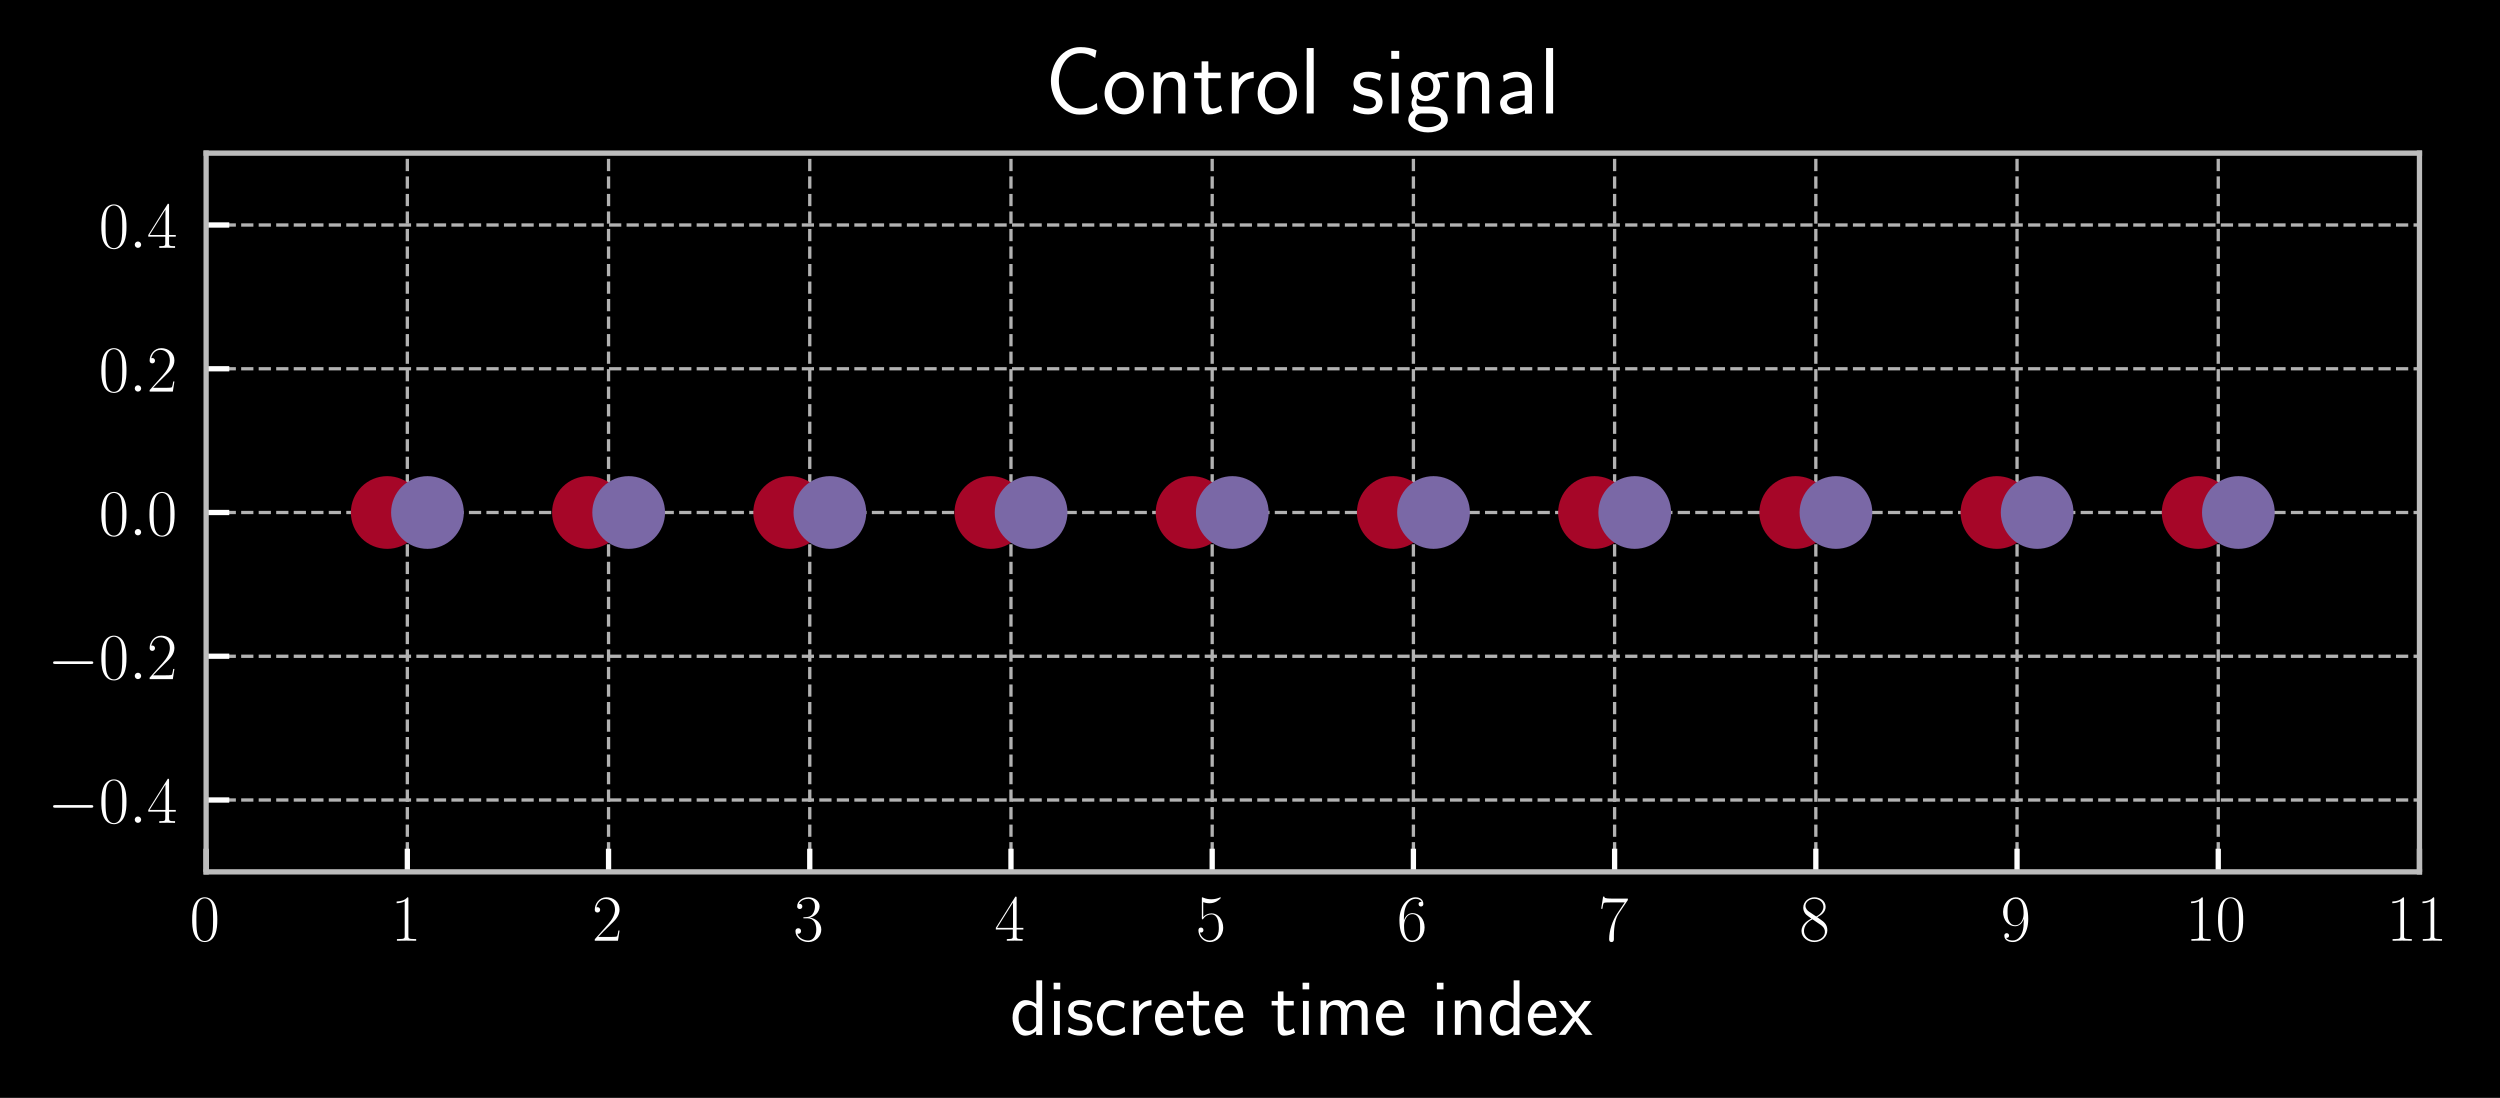 <svg xmlns="http://www.w3.org/2000/svg" xmlns:xlink="http://www.w3.org/1999/xlink" width="504.214" height="221.42" version="1.1" viewBox="0 0 378.16 166.065"><defs><style type="text/css">*{stroke-linecap:butt;stroke-linejoin:round}</style></defs><g id="figure_1"><g id="patch_1"><path d="M 0 166.065 L 378.16 166.065 L 378.16 0 L 0 0 z"/></g><g id="axes_1"><g id="patch_2"><path d="M 31.179 131.883 L 365.979 131.883 L 365.979 23.163 L 31.179 23.163 z"/></g><g id="matplotlib.axis_1"><g id="xtick_1"><g id="line2d_1"><path d="M 31.179 131.883 L 31.179 23.163" clip-path="url(#pc1c944468e)" style="fill:none;stroke:#b2b2b2;stroke-dasharray:1.85,.8;stroke-dashoffset:0;stroke-width:.5"/></g><g id="line2d_2"><defs><path id="m01bb37adcd" d="M 0 0 L 0 -3.5" style="stroke:#fff;stroke-width:.8"/></defs><g><use style="fill:#fff;stroke:#fff;stroke-width:.8" x="31.179" y="131.883" xlink:href="#m01bb37adcd"/></g></g><g id="text_1"><g style="fill:#fff" transform="translate(28.688 142.301)scale(0.1 -0.1)"><defs><path id="CMR17-48" d="M 42 31.844 C 42 37.969 41.906 48.422 37.703 56.453 C 34 63.484 28.094 66 22.906 66 C 18.094 66 12 63.781 8.203 56.562 C 4.203 49.016 3.797 39.672 3.797 31.844 C 3.797 26.109 3.906 17.375 7 9.734 C 11.297 -0.609 19 -2 22.906 -2 C 27.5 -2 34.5 -0.109 38.594 9.438 C 41.594 16.375 42 24.5 42 31.844 z M 22.906 -0.406 C 16.5 -0.406 12.703 5.125 11.297 12.75 C 10.203 18.688 10.203 27.328 10.203 32.953 C 10.203 40.688 10.203 47.109 11.5 53.234 C 13.406 61.781 19 64.391 22.906 64.391 C 27 64.391 32.297 61.672 34.203 53.438 C 35.5 47.719 35.594 40.984 35.594 32.953 C 35.594 26.422 35.594 18.375 34.406 12.453 C 32.297 1.5 26.406 -0.406 22.906 -0.406 z"/></defs><use transform="scale(0.996)" xlink:href="#CMR17-48"/></g></g></g><g id="xtick_2"><g id="line2d_3"><path d="M 61.615 131.883 L 61.615 23.163" clip-path="url(#pc1c944468e)" style="fill:none;stroke:#b2b2b2;stroke-dasharray:1.85,.8;stroke-dashoffset:0;stroke-width:.5"/></g><g id="line2d_4"><g><use style="fill:#fff;stroke:#fff;stroke-width:.8" x="61.615" y="131.883" xlink:href="#m01bb37adcd"/></g></g><g id="text_2"><g style="fill:#fff" transform="translate(59.125 142.301)scale(0.1 -0.1)"><defs><path id="CMR17-49" d="M 26.594 63.797 C 26.594 65.891 26.5 66 25.094 66 C 21.203 61.359 15.297 59.891 9.703 59.688 C 9.406 59.688 8.906 59.688 8.797 59.5 C 8.703 59.297 8.703 59.094 8.703 57 C 11.797 57 17 57.594 21 59.984 L 21 7.297 C 21 3.797 20.797 2.594 12.203 2.594 L 9.203 2.594 L 9.203 0 C 14 0.094 19 0.188 23.797 0.188 C 28.594 0.188 33.594 0.094 38.406 0 L 38.406 2.594 L 35.406 2.594 C 26.797 2.594 26.594 3.688 26.594 7.297 z"/></defs><use transform="scale(0.996)" xlink:href="#CMR17-49"/></g></g></g><g id="xtick_3"><g id="line2d_5"><path d="M 92.052 131.883 L 92.052 23.163" clip-path="url(#pc1c944468e)" style="fill:none;stroke:#b2b2b2;stroke-dasharray:1.85,.8;stroke-dashoffset:0;stroke-width:.5"/></g><g id="line2d_6"><g><use style="fill:#fff;stroke:#fff;stroke-width:.8" x="92.052" y="131.883" xlink:href="#m01bb37adcd"/></g></g><g id="text_3"><g style="fill:#fff" transform="translate(89.561 142.301)scale(0.1 -0.1)"><defs><path id="CMR17-50" d="M 41.703 15.469 L 39.906 15.469 C 38.906 8.391 38.094 7.188 37.703 6.594 C 37.203 5.797 30 5.797 28.594 5.797 L 9.406 5.797 C 13 9.688 20 16.766 28.5 24.938 C 34.594 30.719 41.703 37.5 41.703 47.391 C 41.703 59.188 32.297 66 21.797 66 C 10.797 66 4.094 56.297 4.094 47.297 C 4.094 43.391 7 42.891 8.203 42.891 C 9.203 42.891 12.203 43.484 12.203 46.984 C 12.203 50.094 9.594 51 8.203 51 C 7.594 51 7 50.891 6.594 50.688 C 8.5 59.188 14.297 63.391 20.406 63.391 C 29.094 63.391 34.797 56.5 34.797 47.391 C 34.797 38.703 29.703 31.219 24 24.734 L 4.094 2.297 L 4.094 0 L 39.297 0 z"/></defs><use transform="scale(0.996)" xlink:href="#CMR17-50"/></g></g></g><g id="xtick_4"><g id="line2d_7"><path d="M 122.488 131.883 L 122.488 23.163" clip-path="url(#pc1c944468e)" style="fill:none;stroke:#b2b2b2;stroke-dasharray:1.85,.8;stroke-dashoffset:0;stroke-width:.5"/></g><g id="line2d_8"><g><use style="fill:#fff;stroke:#fff;stroke-width:.8" x="122.488" y="131.883" xlink:href="#m01bb37adcd"/></g></g><g id="text_4"><g style="fill:#fff" transform="translate(119.997 142.301)scale(0.1 -0.1)"><defs><path id="CMR17-51" d="M 22.094 34 C 31 34 34.906 26.141 34.906 17.094 C 34.906 5.031 28.5 0.391 22.703 0.391 C 17.406 0.391 8.797 3.016 6.094 10.797 C 6.594 10.594 7.094 10.594 7.594 10.594 C 10 10.594 11.797 12.188 11.797 14.797 C 11.797 17.688 9.594 19 7.594 19 C 5.906 19 3.297 18.188 3.297 14.484 C 3.297 5.234 12.297 -2 22.906 -2 C 34 -2 42.5 6.75 42.5 16.984 C 42.5 26.844 34.5 34 25 35.094 C 32.594 36.672 39.906 43.375 39.906 52.391 C 39.906 60.25 32 66 23 66 C 13.906 66 5.906 60.344 5.906 52.297 C 5.906 48.797 8.5 48.188 9.797 48.188 C 11.906 48.188 13.703 49.484 13.703 52.094 C 13.703 54.688 11.906 56 9.797 56 C 9.406 56 8.906 56 8.5 55.797 C 11.406 62.484 19.297 63.688 22.797 63.688 C 26.297 63.688 32.906 61.969 32.906 52.297 C 32.906 49.484 32.5 44.547 29.094 40.219 C 26.094 36.391 22.703 36.188 19.406 35.891 C 18.906 35.891 16.594 35.688 16.203 35.688 C 15.5 35.594 15.094 35.5 15.094 34.797 C 15.094 34.094 15.203 34 17.203 34 z"/></defs><use transform="scale(0.996)" xlink:href="#CMR17-51"/></g></g></g><g id="xtick_5"><g id="line2d_9"><path d="M 152.924 131.883 L 152.924 23.163" clip-path="url(#pc1c944468e)" style="fill:none;stroke:#b2b2b2;stroke-dasharray:1.85,.8;stroke-dashoffset:0;stroke-width:.5"/></g><g id="line2d_10"><g><use style="fill:#fff;stroke:#fff;stroke-width:.8" x="152.924" y="131.883" xlink:href="#m01bb37adcd"/></g></g><g id="text_5"><g style="fill:#fff" transform="translate(150.434 142.301)scale(0.1 -0.1)"><defs><path id="CMR17-52" d="M 33.594 64.797 C 33.594 66.891 33.5 67 31.703 67 L 2 19.594 L 2 17 L 27.797 17 L 27.797 7.188 C 27.797 3.594 27.594 2.594 20.594 2.594 L 18.703 2.594 L 18.703 0 C 21.906 0.188 27.297 0.188 30.703 0.188 C 34.094 0.188 39.5 0.188 42.703 0 L 42.703 2.594 L 40.797 2.594 C 33.797 2.594 33.594 3.594 33.594 7.188 L 33.594 17 L 43.797 17 L 43.797 19.594 L 33.594 19.594 z M 28.094 58.172 L 28.094 19.594 L 4 19.594 z"/></defs><use transform="scale(0.996)" xlink:href="#CMR17-52"/></g></g></g><g id="xtick_6"><g id="line2d_11"><path d="M 183.361 131.883 L 183.361 23.163" clip-path="url(#pc1c944468e)" style="fill:none;stroke:#b2b2b2;stroke-dasharray:1.85,.8;stroke-dashoffset:0;stroke-width:.5"/></g><g id="line2d_12"><g><use style="fill:#fff;stroke:#fff;stroke-width:.8" x="183.361" y="131.883" xlink:href="#m01bb37adcd"/></g></g><g id="text_6"><g style="fill:#fff" transform="translate(180.87 142.301)scale(0.1 -0.1)"><defs><path id="CMR17-53" d="M 11.406 58.594 C 12.406 58.188 16.5 56.891 20.703 56.891 C 30 56.891 35.094 61.891 38 64.688 C 38 65.484 38 66 37.406 66 C 37.297 66 37.094 66 36.297 65.594 C 32.797 64.094 28.703 63 23.703 63 C 20.703 63 16.203 63.359 11.297 65.484 C 10.203 66 10 66 9.906 66 C 9.406 66 9.297 65.891 9.297 63.906 L 9.297 34.859 C 9.297 33.016 9.297 32.5 10.297 32.5 C 10.797 32.5 11 32.703 11.5 33.422 C 14.703 38.047 19.094 40 24.094 40 C 27.594 40 35.094 37.734 35.094 20.203 C 35.094 16.984 35.094 11.188 32.094 6.594 C 29.594 2.484 25.703 0.391 21.406 0.391 C 14.797 0.391 8.094 4.984 6.297 12.688 C 6.703 12.594 7.5 12.391 7.906 12.391 C 9.203 12.391 11.703 13.094 11.703 16.188 C 11.703 18.891 9.797 20 7.906 20 C 5.594 20 4.094 18.594 4.094 15.797 C 4.094 7.094 11 -2 21.594 -2 C 31.906 -2 41.703 6.891 41.703 19.797 C 41.703 32.094 33.906 41.594 24.203 41.594 C 19.094 41.594 14.797 39.688 11.406 36 z"/></defs><use transform="scale(0.996)" xlink:href="#CMR17-53"/></g></g></g><g id="xtick_7"><g id="line2d_13"><path d="M 213.797 131.883 L 213.797 23.163" clip-path="url(#pc1c944468e)" style="fill:none;stroke:#b2b2b2;stroke-dasharray:1.85,.8;stroke-dashoffset:0;stroke-width:.5"/></g><g id="line2d_14"><g><use style="fill:#fff;stroke:#fff;stroke-width:.8" x="213.797" y="131.883" xlink:href="#m01bb37adcd"/></g></g><g id="text_7"><g style="fill:#fff" transform="translate(211.306 142.301)scale(0.1 -0.1)"><defs><path id="CMR17-54" d="M 10.594 34.344 C 10.594 58 21.797 63.688 28.297 63.688 C 30.406 63.688 35.5 63.266 37.5 59.094 C 35.906 59.094 32.906 59.094 32.906 55.594 C 32.906 52.891 35.094 52 36.5 52 C 37.406 52 40.094 52.391 40.094 55.797 C 40.094 62.297 35.094 66 28.203 66 C 16.297 66 3.797 53.297 3.797 31.422 C 3.797 4.016 15.094 -2 23.094 -2 C 32.797 -2 42 6.734 42 20.234 C 42 32.828 33.906 42 23.703 42 C 17.594 42 13.094 37.969 10.594 30.922 z M 23.094 0.391 C 10.797 0.391 10.797 18.938 10.797 22.656 C 10.797 29.906 14.203 40.391 23.5 40.391 C 25.203 40.391 30.094 40.391 33.406 33.438 C 35.203 29.516 35.203 25.375 35.203 20.344 C 35.203 14.906 35.203 10.875 33.094 6.844 C 30.906 2.703 27.703 0.391 23.094 0.391 z"/></defs><use transform="scale(0.996)" xlink:href="#CMR17-54"/></g></g></g><g id="xtick_8"><g id="line2d_15"><path d="M 244.233 131.883 L 244.233 23.163" clip-path="url(#pc1c944468e)" style="fill:none;stroke:#b2b2b2;stroke-dasharray:1.85,.8;stroke-dashoffset:0;stroke-width:.5"/></g><g id="line2d_16"><g><use style="fill:#fff;stroke:#fff;stroke-width:.8" x="244.233" y="131.883" xlink:href="#m01bb37adcd"/></g></g><g id="text_8"><g style="fill:#fff" transform="translate(241.743 142.301)scale(0.1 -0.1)"><defs><path id="CMR17-55" d="M 45.094 61.797 L 45.094 64 L 21.594 64 C 9.906 64 9.703 65.094 9.297 67 L 7.5 67 L 4.594 48.5 L 6.406 48.5 C 6.703 50.406 7.406 55.5 8.594 57.391 C 9.203 58.188 16.594 58.188 18.297 58.188 L 40.297 58.188 L 29.203 41.719 C 21.797 30.641 16.703 15.672 16.703 2.594 C 16.703 1.391 16.703 -2 20.297 -2 C 23.906 -2 23.906 1.391 23.906 2.688 L 23.906 7.281 C 23.906 23.656 26.703 34.438 31.297 41.312 z"/></defs><use transform="scale(0.996)" xlink:href="#CMR17-55"/></g></g></g><g id="xtick_9"><g id="line2d_17"><path d="M 274.67 131.883 L 274.67 23.163" clip-path="url(#pc1c944468e)" style="fill:none;stroke:#b2b2b2;stroke-dasharray:1.85,.8;stroke-dashoffset:0;stroke-width:.5"/></g><g id="line2d_18"><g><use style="fill:#fff;stroke:#fff;stroke-width:.8" x="274.67" y="131.883" xlink:href="#m01bb37adcd"/></g></g><g id="text_9"><g style="fill:#fff" transform="translate(272.179 142.301)scale(0.1 -0.1)"><defs><path id="CMR17-56" d="M 27.203 35.766 C 33.5 38.969 39.906 43.797 39.906 51.531 C 39.906 60.688 31.094 66 23 66 C 13.906 66 5.906 59.375 5.906 50.234 C 5.906 47.719 6.5 43.391 10.406 39.578 C 11.406 38.578 15.594 35.562 18.297 33.656 C 13.797 31.344 3.297 25.812 3.297 14.766 C 3.297 4.406 13.094 -2 22.797 -2 C 33.5 -2 42.5 5.719 42.5 15.969 C 42.5 25.109 36.406 29.328 32.406 32.047 z M 14.094 44.609 C 13.297 45.109 9.297 48.219 9.297 52.938 C 9.297 59.078 15.594 63.688 22.797 63.688 C 30.703 63.688 36.5 58.062 36.5 51.531 C 36.5 42.188 26.094 36.859 25.594 36.859 C 25.5 36.859 25.406 36.859 24.594 37.469 z M 32.5 24 C 34 22.906 38.797 19.578 38.797 13.453 C 38.797 6.016 31.406 0.391 23 0.391 C 13.906 0.391 7 6.922 7 14.859 C 7 22.797 13.094 29.438 20 32.547 z"/></defs><use transform="scale(0.996)" xlink:href="#CMR17-56"/></g></g></g><g id="xtick_10"><g id="line2d_19"><path d="M 305.106 131.883 L 305.106 23.163" clip-path="url(#pc1c944468e)" style="fill:none;stroke:#b2b2b2;stroke-dasharray:1.85,.8;stroke-dashoffset:0;stroke-width:.5"/></g><g id="line2d_20"><g><use style="fill:#fff;stroke:#fff;stroke-width:.8" x="305.106" y="131.883" xlink:href="#m01bb37adcd"/></g></g><g id="text_10"><g style="fill:#fff" transform="translate(302.615 142.301)scale(0.1 -0.1)"><defs><path id="CMR17-57" d="M 35.203 29.234 C 35.203 7 26.094 0.391 18.594 0.391 C 16.297 0.391 10.703 0.672 8.406 4.391 C 11 4 12.906 5.391 12.906 7.891 C 12.906 10.594 10.703 11.5 9.297 11.5 C 8.406 11.5 5.703 11.094 5.703 7.688 C 5.703 1.062 11.594 -2 18.797 -2 C 30.297 -2 42 10.391 42 32.656 C 42 60.266 30.797 66 23.203 66 C 13.297 66 3.797 57.25 3.797 43.75 C 3.797 31.25 11.906 22 22.094 22 C 30.5 22 34.203 29.844 35.203 33.156 z M 22.297 23.594 C 19.594 23.594 15.797 24.094 12.703 30.141 C 10.594 34.078 10.594 38.703 10.594 43.641 C 10.594 49.594 10.594 53.719 13.406 58.156 C 14.797 60.266 17.406 63.688 23.203 63.688 C 35 63.688 35 45.453 35 41.422 C 35 34.266 31.797 23.594 22.297 23.594 z"/></defs><use transform="scale(0.996)" xlink:href="#CMR17-57"/></g></g></g><g id="xtick_11"><g id="line2d_21"><path d="M 335.542 131.883 L 335.542 23.163" clip-path="url(#pc1c944468e)" style="fill:none;stroke:#b2b2b2;stroke-dasharray:1.85,.8;stroke-dashoffset:0;stroke-width:.5"/></g><g id="line2d_22"><g><use style="fill:#fff;stroke:#fff;stroke-width:.8" x="335.542" y="131.883" xlink:href="#m01bb37adcd"/></g></g><g id="text_11"><g style="fill:#fff" transform="translate(330.561 142.301)scale(0.1 -0.1)"><use transform="scale(0.996)" xlink:href="#CMR17-49"/><use transform="translate(45.69 0)scale(0.996)" xlink:href="#CMR17-48"/></g></g></g><g id="xtick_12"><g id="line2d_23"><path d="M 365.979 131.883 L 365.979 23.163" clip-path="url(#pc1c944468e)" style="fill:none;stroke:#b2b2b2;stroke-dasharray:1.85,.8;stroke-dashoffset:0;stroke-width:.5"/></g><g id="line2d_24"><g><use style="fill:#fff;stroke:#fff;stroke-width:.8" x="365.979" y="131.883" xlink:href="#m01bb37adcd"/></g></g><g id="text_12"><g style="fill:#fff" transform="translate(360.997 142.301)scale(0.1 -0.1)"><use transform="scale(0.996)" xlink:href="#CMR17-49"/><use transform="translate(45.69 0)scale(0.996)" xlink:href="#CMR17-49"/></g></g></g><g id="text_13"><g style="fill:#fff" transform="translate(152.766 156.54)scale(0.12 -0.12)"><defs><path id="CMSS17-100" d="M 40.797 69 L 33.406 69 L 33.406 38.984 C 30.297 41.594 25.203 44 19.594 44 C 10.5 44 3.297 34.047 3.297 21.484 C 3.297 8.938 10.406 -1 19.297 -1 C 26.203 -1 30.797 2.688 33.203 4.797 L 33.203 -0.203 L 40.797 -0.203 z M 33.203 13.297 C 33.203 11.875 33.203 10.359 30.094 7.625 C 28.094 5.906 25.703 5.094 23.406 5.094 C 18 5.094 10.906 9.141 10.906 21.391 C 10.906 34.141 18.906 37.891 24.406 37.891 C 28.094 37.891 31.094 36.062 33.203 33.031 z"/><path id="CMSS17-105" d="M 15.297 66 L 6.906 66 L 6.906 57.594 L 15.297 57.594 z M 14.797 43 L 7.406 43 L 7.406 0 L 14.797 0 z"/><path id="CMSS17-115" d="M 32.203 40.984 C 26.297 43.797 21.703 44 18.703 44 C 11.594 44 3.094 41.484 3.094 31.391 C 3.094 21.297 14.094 19.094 17.094 18.484 C 21.703 17.594 26.797 16.594 26.797 11.594 C 26.797 5.297 19.594 5.297 18.297 5.297 C 14.297 5.297 8.797 6.391 3.797 9.984 L 2.594 3.297 C 8.297 0 13.797 -1 18.406 -1 C 30.703 -1 33.797 6.5 33.797 12.188 C 33.797 17.094 31 20.391 29.094 21.891 C 25.797 24.484 24.594 24.797 16.406 26.484 C 15 26.688 10.094 27.797 10.094 32.297 C 10.094 37.984 16.406 37.984 17.797 37.984 C 24.297 37.984 28.297 35.984 31 34.484 z"/><path id="CMSS17-99" d="M 38.5 39.688 C 38.5 40.391 33.906 42.391 32.703 42.797 C 29.406 44 25.203 44 24.094 44 C 11.094 44 3.297 32.688 3.297 21.297 C 3.297 9.297 12 -1 23.703 -1 C 30.406 -1 35.203 1.188 39.094 3.797 L 38.5 10.391 C 34.203 7.094 29.203 5.297 23.797 5.297 C 16 5.297 10.906 12.094 10.906 21.391 C 10.906 28.594 14.203 37.688 24.203 37.688 C 29.703 37.688 32.797 36.594 37.406 33.484 z"/><path id="CMSS17-114" d="M 14.906 21.391 C 14.906 30.844 21.797 37.172 30.594 37.375 L 30.594 44 C 24.203 43.891 18.203 40.688 14.594 35.469 L 14.594 43.484 L 7.5 43.484 L 7.5 0 L 14.906 0 z"/><path id="CMSS17-101" d="M 39.094 21.484 C 39.094 24.797 38.906 31.266 35.703 36.672 C 32.203 42.391 26.5 44 22.203 44 C 11.797 44 3 34.125 3 21.297 C 3 9.047 12.094 -1 23.594 -1 C 28.094 -1 33.594 0.297 38.594 3.891 C 38.594 4.297 38.406 6.469 38.297 6.578 C 38.297 6.766 38 9.828 38 10.234 C 33.203 6.375 27.703 5.094 23.703 5.094 C 17.297 5.094 10.406 10.422 10.094 21.484 z M 10.906 27 C 12.203 32.594 16.594 37.891 22.203 37.891 C 23.703 37.891 30.703 37.688 32.5 27 z"/><path id="CMSS17-116" d="M 16.703 37.188 L 29.703 37.188 L 29.703 43 L 16.703 43 L 16.703 55 L 9.594 55 L 9.594 43 L 1.703 43 L 1.703 37.188 L 9.406 37.188 L 9.406 11.734 C 9.406 6 10.703 -1 17.297 -1 C 22.297 -1 26.906 0.391 31.297 2.688 L 29.703 8.609 C 27.297 6.5 24.406 5.297 21.297 5.297 C 16.906 5.297 16.703 10.922 16.703 13.438 z"/><path id="CMSS17-109" d="M 67 29.344 C 67 36.078 65.297 44 54.094 44 C 46.594 44 42.094 39.297 40.094 36.375 C 38.297 41.688 34.094 44 28.094 44 C 21.297 44 17 40.094 14.703 37.281 L 14.703 43.484 L 7.406 43.484 L 7.406 0 L 15 0 L 15 24.312 C 15 30.25 17.203 37.891 24.297 37.891 C 33.406 37.891 33.406 31.453 33.406 28.531 L 33.406 0 L 41 0 L 41 24.312 C 41 30.25 43.203 37.891 50.297 37.891 C 59.406 37.891 59.406 31.453 59.406 28.531 L 59.406 0 L 67 0 z"/><path id="CMSS17-110" d="M 40.906 29.344 C 40.906 35.672 39.406 44 28.094 44 C 21.703 44 17.5 40.688 14.703 37.281 L 14.703 43.484 L 7.406 43.484 L 7.406 0 L 15 0 L 15 24.312 C 15 30.656 17.406 37.891 24.203 37.891 C 33 37.891 33.297 31.953 33.297 28.531 L 33.297 0 L 40.906 0 z"/><path id="CMSS17-120" d="M 24.797 22.188 L 41.5 43 L 32.797 43 L 21.297 27.891 L 9.406 43 L 0.5 43 L 17.797 22.188 L 0 0 L 8.797 0 L 21.297 17.594 L 34.297 0 L 43.094 0 z"/></defs><use transform="scale(0.996)" xlink:href="#CMSS17-100"/><use transform="translate(48.205 0)scale(0.996)" xlink:href="#CMSS17-105"/><use transform="translate(70.386 0)scale(0.996)" xlink:href="#CMSS17-115"/><use transform="translate(106.299 0)scale(0.996)" xlink:href="#CMSS17-99"/><use transform="translate(147.938 0)scale(0.996)" xlink:href="#CMSS17-114"/><use transform="translate(179.848 0)scale(0.996)" xlink:href="#CMSS17-101"/><use transform="translate(221.487 0)scale(0.996)" xlink:href="#CMSS17-116"/><use transform="translate(255.318 0)scale(0.996)" xlink:href="#CMSS17-101"/><use transform="translate(328.186 0)scale(0.996)" xlink:href="#CMSS17-116"/><use transform="translate(362.018 0)scale(0.996)" xlink:href="#CMSS17-105"/><use transform="translate(384.198 0)scale(0.996)" xlink:href="#CMSS17-109"/><use transform="translate(458.428 0)scale(0.996)" xlink:href="#CMSS17-101"/><use transform="translate(531.296 0)scale(0.996)" xlink:href="#CMSS17-105"/><use transform="translate(553.476 0)scale(0.996)" xlink:href="#CMSS17-110"/><use transform="translate(601.681 0)scale(0.996)" xlink:href="#CMSS17-100"/><use transform="translate(649.886 0)scale(0.996)" xlink:href="#CMSS17-101"/><use transform="translate(691.525 0)scale(0.996)" xlink:href="#CMSS17-120"/></g></g></g><g id="matplotlib.axis_2"><g id="ytick_1"><g id="line2d_25"><path d="M 31.179 121.011 L 365.979 121.011" clip-path="url(#pc1c944468e)" style="fill:none;stroke:#b2b2b2;stroke-dasharray:1.85,.8;stroke-dashoffset:0;stroke-width:.5"/></g><g id="line2d_26"><defs><path id="mbdec31faeb" d="M 0 0 L 3.5 0" style="stroke:#fff;stroke-width:.8"/></defs><g><use style="fill:#fff;stroke:#fff;stroke-width:.8" x="31.179" y="121.011" xlink:href="#mbdec31faeb"/></g></g><g id="text_14"><g style="fill:#fff" transform="translate(7.2 124.47)scale(0.1 -0.1)"><defs><path id="CMSY10-0" d="M 65.906 23 C 67.594 23 69.406 23 69.406 25 C 69.406 27 67.594 27 65.906 27 L 11.797 27 C 10.094 27 8.297 27 8.297 25 C 8.297 23 10.094 23 11.797 23 z"/><path id="CMMI12-58" d="M 18.406 4.797 C 18.406 7.688 16 9.688 13.594 9.688 C 10.703 9.688 8.703 7.297 8.703 4.891 C 8.703 2 11.094 0 13.5 0 C 16.406 0 18.406 2.391 18.406 4.797 z"/></defs><use transform="scale(0.996)" xlink:href="#CMSY10-0"/><use transform="translate(77.487 0)scale(0.996)" xlink:href="#CMR17-48"/><use transform="translate(123.178 0)scale(0.996)" xlink:href="#CMMI12-58"/><use transform="translate(150.275 0)scale(0.996)" xlink:href="#CMR17-52"/></g></g></g><g id="ytick_2"><g id="line2d_27"><path d="M 31.179 99.267 L 365.979 99.267" clip-path="url(#pc1c944468e)" style="fill:none;stroke:#b2b2b2;stroke-dasharray:1.85,.8;stroke-dashoffset:0;stroke-width:.5"/></g><g id="line2d_28"><g><use style="fill:#fff;stroke:#fff;stroke-width:.8" x="31.179" y="99.267" xlink:href="#mbdec31faeb"/></g></g><g id="text_15"><g style="fill:#fff" transform="translate(7.2 102.726)scale(0.1 -0.1)"><use transform="scale(0.996)" xlink:href="#CMSY10-0"/><use transform="translate(77.487 0)scale(0.996)" xlink:href="#CMR17-48"/><use transform="translate(123.178 0)scale(0.996)" xlink:href="#CMMI12-58"/><use transform="translate(150.275 0)scale(0.996)" xlink:href="#CMR17-50"/></g></g></g><g id="ytick_3"><g id="line2d_29"><path d="M 31.179 77.523 L 365.979 77.523" clip-path="url(#pc1c944468e)" style="fill:none;stroke:#b2b2b2;stroke-dasharray:1.85,.8;stroke-dashoffset:0;stroke-width:.5"/></g><g id="line2d_30"><g><use style="fill:#fff;stroke:#fff;stroke-width:.8" x="31.179" y="77.523" xlink:href="#mbdec31faeb"/></g></g><g id="text_16"><g style="fill:#fff" transform="translate(14.949 80.982)scale(0.1 -0.1)"><use transform="scale(0.996)" xlink:href="#CMR17-48"/><use transform="translate(45.69 0)scale(0.996)" xlink:href="#CMMI12-58"/><use transform="translate(72.788 0)scale(0.996)" xlink:href="#CMR17-48"/></g></g></g><g id="ytick_4"><g id="line2d_31"><path d="M 31.179 55.779 L 365.979 55.779" clip-path="url(#pc1c944468e)" style="fill:none;stroke:#b2b2b2;stroke-dasharray:1.85,.8;stroke-dashoffset:0;stroke-width:.5"/></g><g id="line2d_32"><g><use style="fill:#fff;stroke:#fff;stroke-width:.8" x="31.179" y="55.779" xlink:href="#mbdec31faeb"/></g></g><g id="text_17"><g style="fill:#fff" transform="translate(14.949 59.238)scale(0.1 -0.1)"><use transform="scale(0.996)" xlink:href="#CMR17-48"/><use transform="translate(45.69 0)scale(0.996)" xlink:href="#CMMI12-58"/><use transform="translate(72.788 0)scale(0.996)" xlink:href="#CMR17-50"/></g></g></g><g id="ytick_5"><g id="line2d_33"><path d="M 31.179 34.035 L 365.979 34.035" clip-path="url(#pc1c944468e)" style="fill:none;stroke:#b2b2b2;stroke-dasharray:1.85,.8;stroke-dashoffset:0;stroke-width:.5"/></g><g id="line2d_34"><g><use style="fill:#fff;stroke:#fff;stroke-width:.8" x="31.179" y="34.035" xlink:href="#mbdec31faeb"/></g></g><g id="text_18"><g style="fill:#fff" transform="translate(14.949 37.494)scale(0.1 -0.1)"><use transform="scale(0.996)" xlink:href="#CMR17-48"/><use transform="translate(45.69 0)scale(0.996)" xlink:href="#CMMI12-58"/><use transform="translate(72.788 0)scale(0.996)" xlink:href="#CMR17-52"/></g></g></g></g><g id="LineCollection_1"><path d="M 58.572 77.523 L 58.572 77.523" clip-path="url(#pc1c944468e)" style="fill:none;stroke:#a60628;stroke-width:2"/><path d="M 89.008 77.523 L 89.008 77.523" clip-path="url(#pc1c944468e)" style="fill:none;stroke:#a60628;stroke-width:2"/><path d="M 119.444 77.523 L 119.444 77.523" clip-path="url(#pc1c944468e)" style="fill:none;stroke:#a60628;stroke-width:2"/><path d="M 149.881 77.523 L 149.881 77.523" clip-path="url(#pc1c944468e)" style="fill:none;stroke:#a60628;stroke-width:2"/><path d="M 180.317 77.523 L 180.317 77.523" clip-path="url(#pc1c944468e)" style="fill:none;stroke:#a60628;stroke-width:2"/><path d="M 210.753 77.523 L 210.753 77.523" clip-path="url(#pc1c944468e)" style="fill:none;stroke:#a60628;stroke-width:2"/><path d="M 241.19 77.523 L 241.19 77.523" clip-path="url(#pc1c944468e)" style="fill:none;stroke:#a60628;stroke-width:2"/><path d="M 271.626 77.523 L 271.626 77.523" clip-path="url(#pc1c944468e)" style="fill:none;stroke:#a60628;stroke-width:2"/><path d="M 302.062 77.523 L 302.062 77.523" clip-path="url(#pc1c944468e)" style="fill:none;stroke:#a60628;stroke-width:2"/><path d="M 332.499 77.523 L 332.499 77.523" clip-path="url(#pc1c944468e)" style="fill:none;stroke:#a60628;stroke-width:2"/></g><g id="LineCollection_2"><path d="M 64.659 77.523 L 64.659 77.523" clip-path="url(#pc1c944468e)" style="fill:none;stroke:#7a68a6;stroke-width:2"/><path d="M 95.095 77.523 L 95.095 77.523" clip-path="url(#pc1c944468e)" style="fill:none;stroke:#7a68a6;stroke-width:2"/><path d="M 125.532 77.523 L 125.532 77.523" clip-path="url(#pc1c944468e)" style="fill:none;stroke:#7a68a6;stroke-width:2"/><path d="M 155.968 77.523 L 155.968 77.523" clip-path="url(#pc1c944468e)" style="fill:none;stroke:#7a68a6;stroke-width:2"/><path d="M 186.404 77.523 L 186.404 77.523" clip-path="url(#pc1c944468e)" style="fill:none;stroke:#7a68a6;stroke-width:2"/><path d="M 216.841 77.523 L 216.841 77.523" clip-path="url(#pc1c944468e)" style="fill:none;stroke:#7a68a6;stroke-width:2"/><path d="M 247.277 77.523 L 247.277 77.523" clip-path="url(#pc1c944468e)" style="fill:none;stroke:#7a68a6;stroke-width:2"/><path d="M 277.713 77.523 L 277.713 77.523" clip-path="url(#pc1c944468e)" style="fill:none;stroke:#7a68a6;stroke-width:2"/><path d="M 308.15 77.523 L 308.15 77.523" clip-path="url(#pc1c944468e)" style="fill:none;stroke:#7a68a6;stroke-width:2"/><path d="M 338.586 77.523 L 338.586 77.523" clip-path="url(#pc1c944468e)" style="fill:none;stroke:#7a68a6;stroke-width:2"/></g><g id="line2d_35"><defs><path id="m7ac46f516a" d="M 0 5 C 1.326 5 2.598 4.473 3.536 3.536 C 4.473 2.598 5 1.326 5 0 C 5 -1.326 4.473 -2.598 3.536 -3.536 C 2.598 -4.473 1.326 -5 0 -5 C -1.326 -5 -2.598 -4.473 -3.536 -3.536 C -4.473 -2.598 -5 -1.326 -5 0 C -5 1.326 -4.473 2.598 -3.536 3.536 C -2.598 4.473 -1.326 5 0 5 z" style="stroke:#a60628"/></defs><g clip-path="url(#pc1c944468e)"><use style="fill:#a60628;stroke:#a60628" x="58.572" y="77.523" xlink:href="#m7ac46f516a"/><use style="fill:#a60628;stroke:#a60628" x="89.008" y="77.523" xlink:href="#m7ac46f516a"/><use style="fill:#a60628;stroke:#a60628" x="119.444" y="77.523" xlink:href="#m7ac46f516a"/><use style="fill:#a60628;stroke:#a60628" x="149.881" y="77.523" xlink:href="#m7ac46f516a"/><use style="fill:#a60628;stroke:#a60628" x="180.317" y="77.523" xlink:href="#m7ac46f516a"/><use style="fill:#a60628;stroke:#a60628" x="210.753" y="77.523" xlink:href="#m7ac46f516a"/><use style="fill:#a60628;stroke:#a60628" x="241.19" y="77.523" xlink:href="#m7ac46f516a"/><use style="fill:#a60628;stroke:#a60628" x="271.626" y="77.523" xlink:href="#m7ac46f516a"/><use style="fill:#a60628;stroke:#a60628" x="302.062" y="77.523" xlink:href="#m7ac46f516a"/><use style="fill:#a60628;stroke:#a60628" x="332.499" y="77.523" xlink:href="#m7ac46f516a"/></g></g><g id="line2d_36"><path d="M 58.572 77.523 L 332.499 77.523" clip-path="url(#pc1c944468e)" style="fill:none;stroke:#000;stroke-linecap:square;stroke-opacity:0;stroke-width:2"/></g><g id="line2d_37"><defs><path id="m2711aaea88" d="M 0 5 C 1.326 5 2.598 4.473 3.536 3.536 C 4.473 2.598 5 1.326 5 0 C 5 -1.326 4.473 -2.598 3.536 -3.536 C 2.598 -4.473 1.326 -5 0 -5 C -1.326 -5 -2.598 -4.473 -3.536 -3.536 C -4.473 -2.598 -5 -1.326 -5 0 C -5 1.326 -4.473 2.598 -3.536 3.536 C -2.598 4.473 -1.326 5 0 5 z" style="stroke:#7a68a6"/></defs><g clip-path="url(#pc1c944468e)"><use style="fill:#7a68a6;stroke:#7a68a6" x="64.659" y="77.523" xlink:href="#m2711aaea88"/><use style="fill:#7a68a6;stroke:#7a68a6" x="95.095" y="77.523" xlink:href="#m2711aaea88"/><use style="fill:#7a68a6;stroke:#7a68a6" x="125.532" y="77.523" xlink:href="#m2711aaea88"/><use style="fill:#7a68a6;stroke:#7a68a6" x="155.968" y="77.523" xlink:href="#m2711aaea88"/><use style="fill:#7a68a6;stroke:#7a68a6" x="186.404" y="77.523" xlink:href="#m2711aaea88"/><use style="fill:#7a68a6;stroke:#7a68a6" x="216.841" y="77.523" xlink:href="#m2711aaea88"/><use style="fill:#7a68a6;stroke:#7a68a6" x="247.277" y="77.523" xlink:href="#m2711aaea88"/><use style="fill:#7a68a6;stroke:#7a68a6" x="277.713" y="77.523" xlink:href="#m2711aaea88"/><use style="fill:#7a68a6;stroke:#7a68a6" x="308.15" y="77.523" xlink:href="#m2711aaea88"/><use style="fill:#7a68a6;stroke:#7a68a6" x="338.586" y="77.523" xlink:href="#m2711aaea88"/></g></g><g id="line2d_38"><path d="M 64.659 77.523 L 338.586 77.523" clip-path="url(#pc1c944468e)" style="fill:none;stroke:#000;stroke-linecap:square;stroke-opacity:0;stroke-width:2"/></g><g id="patch_3"><path d="M 31.179 131.883 L 31.179 23.163" style="fill:none;stroke:#bcbcbc;stroke-linecap:square;stroke-linejoin:miter;stroke-width:.8"/></g><g id="patch_4"><path d="M 365.979 131.883 L 365.979 23.163" style="fill:none;stroke:#bcbcbc;stroke-linecap:square;stroke-linejoin:miter;stroke-width:.8"/></g><g id="patch_5"><path d="M 31.179 131.883 L 365.979 131.883" style="fill:none;stroke:#bcbcbc;stroke-linecap:square;stroke-linejoin:miter;stroke-width:.8"/></g><g id="patch_6"><path d="M 31.179 23.163 L 365.979 23.163" style="fill:none;stroke:#bcbcbc;stroke-linecap:square;stroke-linejoin:miter;stroke-width:.8"/></g><g id="text_19"><g style="fill:#fff" transform="translate(158.075 17.163)scale(0.144 -0.144)"><defs><path id="CMSS17-67" d="M 54.703 11.016 C 48 6.5 44.906 5.188 36.797 5.188 C 22.797 5.188 14.594 20.375 14.594 34.234 C 14.594 49.016 23 63.594 37.203 63.594 C 43.594 63.594 47.797 61.781 52.906 58.562 L 54.297 66.484 C 49.5 68.891 43.406 70 37.297 70 C 18.094 70 6.203 52.234 6.203 34.234 C 6.203 14.438 20.297 -1.203 36.297 -1.203 C 44.906 -1.203 47.906 -0.5 55.297 4.188 z"/><path id="CMSS17-111" d="M 44.203 21.188 C 44.203 33.984 34.703 44 23.5 44 C 12 44 2.703 33.688 2.703 21.188 C 2.703 8.5 12.297 -1 23.406 -1 C 34.797 -1 44.203 8.797 44.203 21.188 z M 23.5 5.297 C 16.406 5.297 10.297 11.094 10.297 21.984 C 10.297 33.594 17.406 37.891 23.406 37.891 C 29.906 37.891 36.594 33.188 36.594 21.984 C 36.594 10.688 30.094 5.297 23.5 5.297 z"/><path id="CMSS17-108" d="M 14.797 69 L 7.406 69 L 7.406 0 L 14.797 0 z"/><path id="CMSS17-103" d="M 44.5 44 C 38.797 43.891 33.906 42.797 29.906 40.891 C 26.594 43.484 23.203 44 20.906 44 C 12.203 44 5.594 36.812 5.594 28.5 C 5.594 23.141 8.594 19.094 8.797 18.891 C 7 16.391 6 13.688 6 10.688 C 6 7.188 7.406 4.688 8.5 3.297 C 3.297 0.094 2.594 -4.812 2.594 -6.703 C 2.594 -14 11.703 -20 23.406 -20 C 35.203 -20 44.297 -14 44.297 -6.609 C 44.297 7.188 29 7.297 24.797 7.297 L 16.703 7.297 C 15.203 7.297 11.203 7.297 11.203 12.391 C 11.203 14.391 12.094 15.688 12.203 15.797 C 13.703 14.688 16.797 13 20.906 13 C 29.203 13 36.094 19.984 36.094 28.5 C 36.094 33.25 33.906 36.703 33 37.891 L 33.297 37.891 C 33.594 37.891 37.797 38.188 39.297 38.188 C 42.5 38.188 42.797 38.094 45.594 37.797 z M 20.906 18.5 C 17.5 18.5 12.703 20.578 12.703 28.5 C 12.703 37.109 18.203 38.484 20.797 38.484 C 24.203 38.484 29 36.406 29 28.5 C 29 19.875 23.5 18.5 20.906 18.5 z M 24.703 0 C 27.094 0 37.203 0 37.203 -6.812 C 37.203 -11.109 31 -14.5 23.5 -14.5 C 15.906 -14.5 9.703 -11.203 9.703 -6.703 C 9.703 -6.203 9.703 0 16.594 0 z"/><path id="CMSS17-97" d="M 37.594 27.953 C 37.594 37.484 30.906 44 21.906 44 C 17.5 44 12.703 43.188 7.203 39.984 L 7.797 33.328 C 10.297 35.156 14.594 38.094 21.797 38.094 C 26.906 38.094 30 34.141 30 27.844 L 30 24 C 14 23.5 4 18.891 4 11.109 C 4 7.062 6.5 -1 14.797 -1 C 16.297 -1 24.406 -0.812 30.203 3.5 L 30.203 -0.203 L 37.594 -0.203 z M 30 12.875 C 30 11.109 30 8.734 27 6.969 C 24.406 5.297 21.094 5.094 19.703 5.094 C 14.703 5.094 11.297 7.859 11.297 11.297 C 11.297 18.203 26.906 18.891 30 19 z"/></defs><use transform="scale(0.996)" xlink:href="#CMSS17-67"/><use transform="translate(59.856 0)scale(0.996)" xlink:href="#CMSS17-111"/><use transform="translate(106.699 0)scale(0.996)" xlink:href="#CMSS17-110"/><use transform="translate(154.904 0)scale(0.996)" xlink:href="#CMSS17-116"/><use transform="translate(188.736 0)scale(0.996)" xlink:href="#CMSS17-114"/><use transform="translate(220.646 0)scale(0.996)" xlink:href="#CMSS17-111"/><use transform="translate(267.489 0)scale(0.996)" xlink:href="#CMSS17-108"/><use transform="translate(320.899 0)scale(0.996)" xlink:href="#CMSS17-115"/><use transform="translate(356.813 0)scale(0.996)" xlink:href="#CMSS17-105"/><use transform="translate(378.993 0)scale(0.996)" xlink:href="#CMSS17-103"/><use transform="translate(425.837 0)scale(0.996)" xlink:href="#CMSS17-110"/><use transform="translate(474.042 0)scale(0.996)" xlink:href="#CMSS17-97"/><use transform="translate(518.964 0)scale(0.996)" xlink:href="#CMSS17-108"/></g></g></g></g><defs><clipPath id="pc1c944468e"><rect width="334.8" height="108.72" x="31.179" y="23.163"/></clipPath></defs></svg>